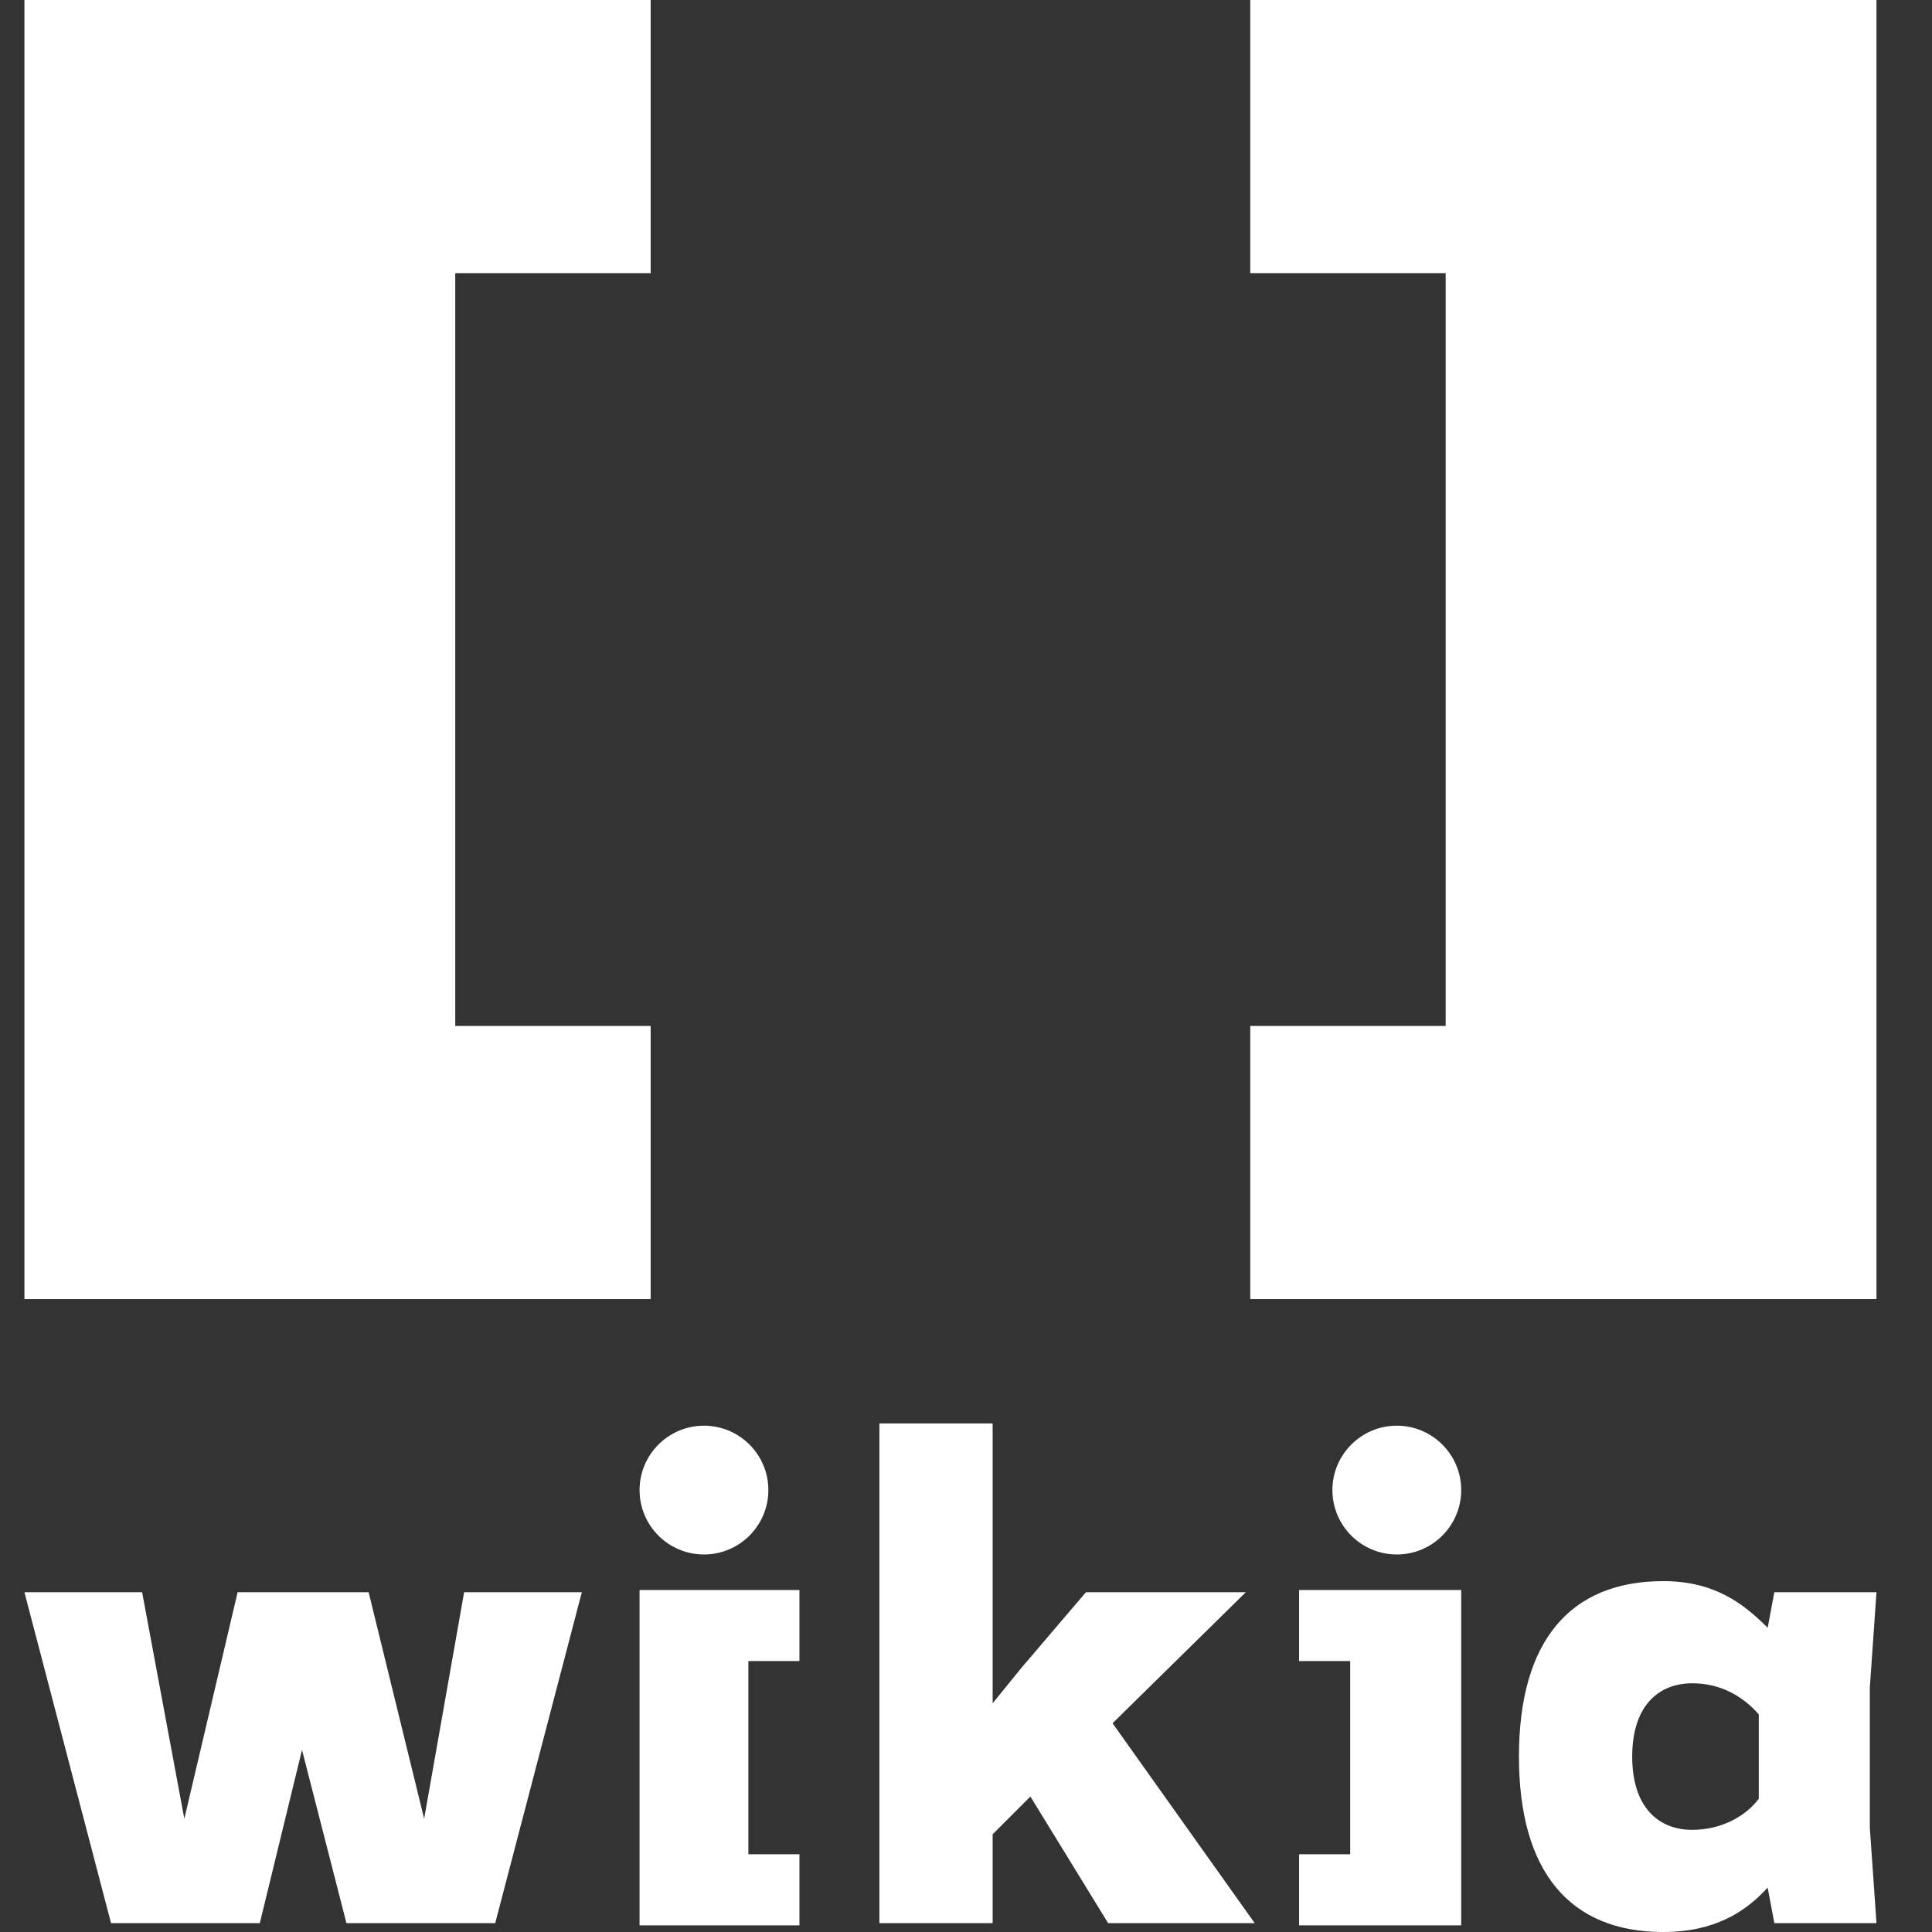 <svg fill="#fff" viewBox="0 0 87 87" xmlns="http://www.w3.org/2000/svg"><rect x="0" y="0" width="87" height="87" fill="#333333" stroke="none"/><g fill="#fff"><path d="m31.7 64.2c-1.6 0-2.9 1.3-2.9 2.9s1.3 2.9 2.9 2.9 2.9-1.3 2.9-2.9-1.3-2.9-2.9-2.9zm31.2 0c1.6 0 2.9 1.3 2.9 2.9s-1.3 2.9-2.9 2.9-2.9-1.3-2.9-2.9 1.3-2.9 2.9-2.9zm-23.3 22.4v-22.5h5.1v12.6l1.3-1.6 2.9-3.4h7.2l-6 5.9 6.4 9h-6.6l-3.5-5.7-1.7 1.7v4zm-18.7-14.9-1.8 10.2-2.5-10.2h-5.9l-2.4 10.2-1.9-10.2h-5.3l3.9 14.9h6.7l1.9-7.8 2 7.8h6.7l3.9-14.9zm63.3 4.3.3-4.3h-4.6l-.3 1.6c-1.1-1.1-2.4-2.1-4.7-2.1-4.2 0-6.5 2.7-6.5 7.9s2.3 7.9 6.5 7.9c2.3 0 3.7-.9 4.7-2l.3 1.6h4.6l-.3-4.3zm-5 5c-.6.8-1.7 1.4-3 1.4-1.5 0-2.7-1-2.7-3.3s1.2-3.3 2.7-3.3c1.3 0 2.3.6 3 1.4zm-43.2-6.2v-3.2h-7.2v15.1h7.2v-3.2h-2.3v-8.7zm22.5 0v-3.2h7.3v15.1h-7.3v-3.2h2.3v-8.7z"/><path d="m29.3 12.3v-12.3h-28.2v58.5h28.2v-12.3h-8.8v-33.9zm27 0v-12.3h28.2v58.5h-28.2v-12.3h8.8v-33.9z"/></g></svg>